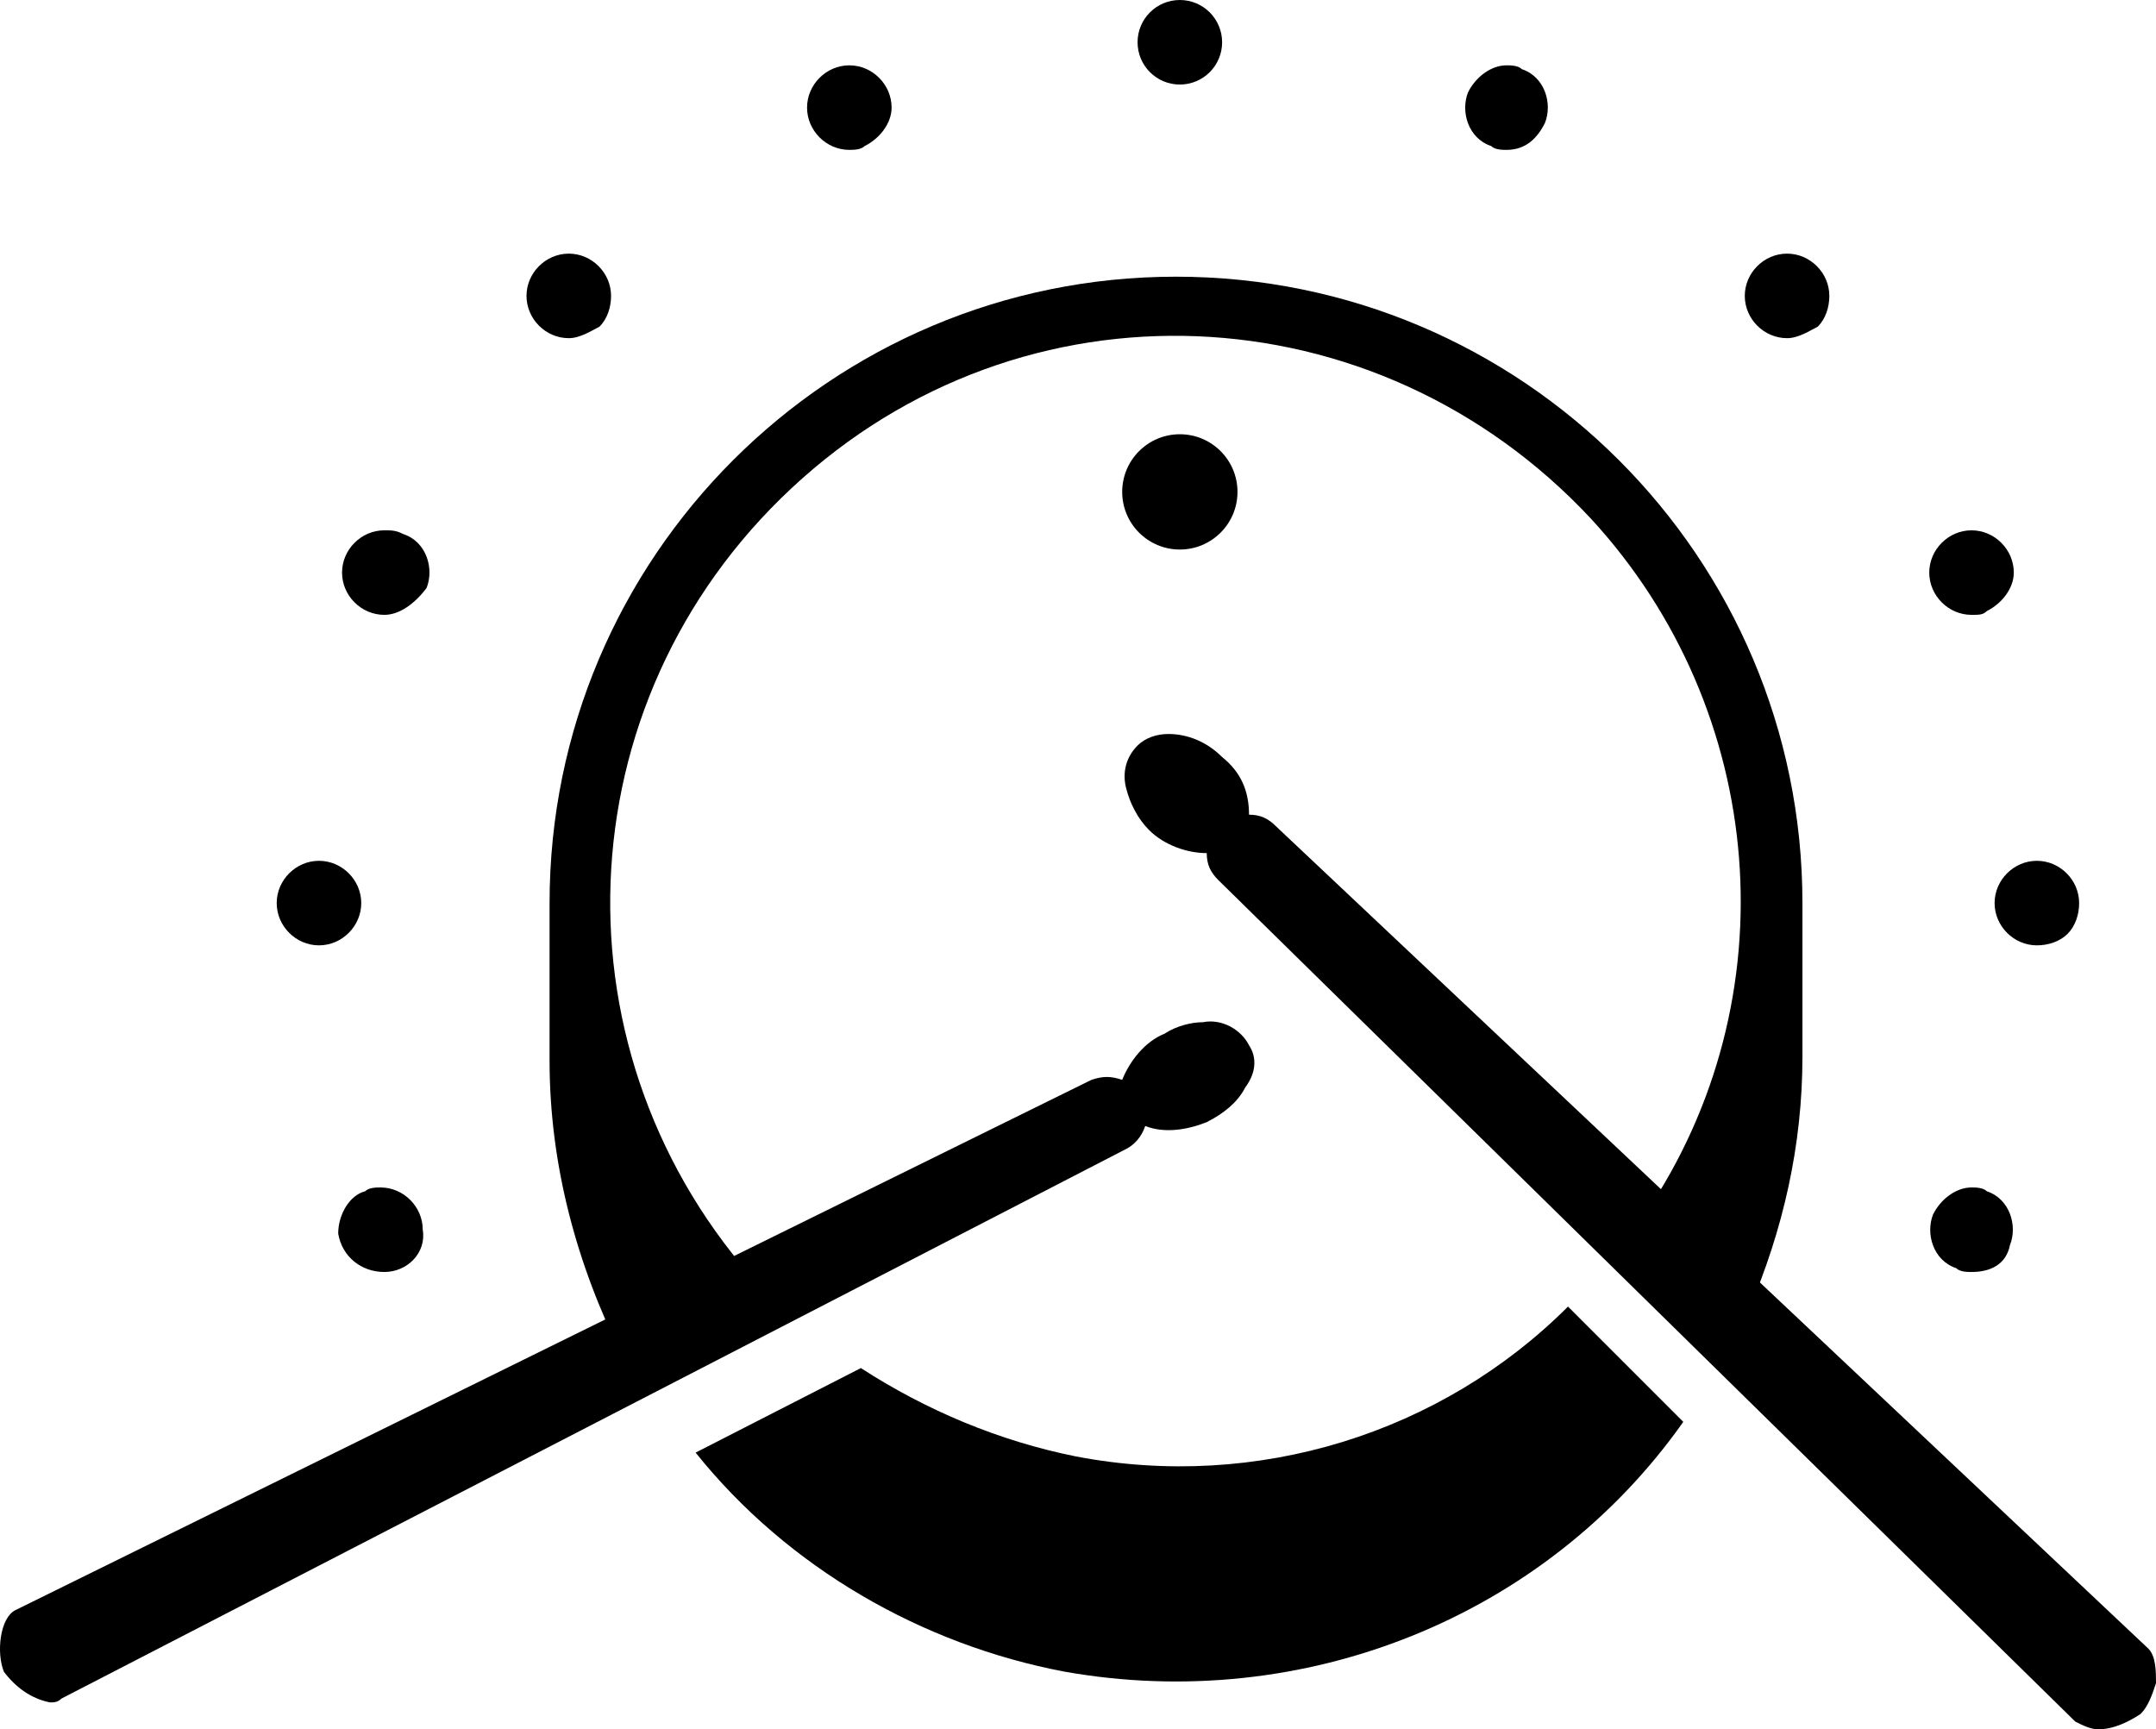 <?xml version="1.0" encoding="utf-8"?>
<!-- Generator: Adobe Illustrator 23.0.3, SVG Export Plug-In . SVG Version: 6.00 Build 0)  -->
<svg version="1.1" id="Ebene_1" xmlns="http://www.w3.org/2000/svg" xmlns:xlink="http://www.w3.org/1999/xlink" x="0px" y="0px"
	 viewBox="0 0 56.1 45" style="enable-background:new 0 0 56.1 45;" xml:space="preserve">
<path d="M46.9,23.5c0-9-7.3-16.3-16.3-16.3s-16.3,7.3-16.3,16.3l0,0v4.1l0,0c0,2.7,0.7,5.3,1.9,7.7l3.6-1.8
	c-5.5-6-5.2-15.2,0.8-20.8s15.2-5.2,20.8,0.8c4.6,5,5.2,12.5,1.4,18.1l2.7,2.5c0.9-2.1,1.4-4.3,1.4-6.6l0,0L46.9,23.5L46.9,23.5z"/>
<path d="M28,37.9c-2-0.4-3.9-1.2-5.6-2.3l-4.3,2.2c2.4,3,5.9,5,9.6,5.7c6.2,1.1,12.5-1.4,16.1-6.5l-3-3C37.5,37.3,32.7,38.8,28,37.9
	z"/>
<path d="M32.5,27.2c-0.2-0.4-0.7-0.7-1.2-0.6c-0.3,0-0.7,0.1-1,0.3c-0.5,0.2-0.9,0.7-1.1,1.2c-0.3-0.1-0.5-0.1-0.8,0l-28,13.8
	C0,42.1-0.1,43,0.1,43.5c0.3,0.4,0.7,0.7,1.2,0.8c0.1,0,0.2,0,0.3-0.1l27.7-14.3c0.2-0.1,0.4-0.3,0.5-0.6c0.5,0.2,1.1,0.1,1.6-0.1
	c0.4-0.2,0.8-0.5,1-0.9C32.7,27.9,32.7,27.5,32.5,27.2z"/>
<path d="M55.9,42.9L33.2,21.5c-0.2-0.2-0.4-0.3-0.7-0.3c0-0.6-0.2-1.1-0.7-1.5c-0.4-0.4-0.9-0.6-1.4-0.6c-0.3,0-0.6,0.1-0.8,0.3
	c-0.3,0.3-0.4,0.7-0.3,1.1c0.1,0.4,0.3,0.8,0.6,1.1c0.4,0.4,1,0.6,1.5,0.6c0,0.3,0.1,0.5,0.3,0.7L54,44.8c0.2,0.1,0.4,0.2,0.6,0.2
	c0.4,0,0.8-0.2,1.1-0.4c0.2-0.2,0.3-0.5,0.4-0.8C56.1,43.5,56.1,43.1,55.9,42.9z"/>
<circle cx="30.7" cy="12.8" r="1.5"/>
<circle cx="30.7" cy="1.1" r="1.1"/>
<path d="M22.1,3.9c-0.6,0-1.1-0.5-1.1-1.1s0.5-1.1,1.1-1.1c0.6,0,1.1,0.5,1.1,1.1c0,0.4-0.3,0.8-0.7,1C22.4,3.9,22.2,3.9,22.1,3.9z"
	/>
<path d="M14.8,8.8c-0.6,0-1.1-0.5-1.1-1.1s0.5-1.1,1.1-1.1s1.1,0.5,1.1,1.1c0,0.3-0.1,0.6-0.3,0.8C15.4,8.6,15.1,8.8,14.8,8.8z"/>
<path d="M10,16c-0.6,0-1.1-0.5-1.1-1.1c0-0.6,0.5-1.1,1.1-1.1c0.2,0,0.3,0,0.5,0.1c0.6,0.2,0.8,0.9,0.6,1.4C10.8,15.7,10.4,16,10,16
	z"/>
<path d="M51.3,33.1c-0.1,0-0.3,0-0.4-0.1c-0.6-0.2-0.8-0.9-0.6-1.4c0.2-0.4,0.6-0.7,1-0.7c0.1,0,0.3,0,0.4,0.1
	c0.6,0.2,0.8,0.9,0.6,1.4C52.2,32.9,51.8,33.1,51.3,33.1L51.3,33.1z"/>
<path d="M8.3,24.6c-0.6,0-1.1-0.5-1.1-1.1c0-0.6,0.5-1.1,1.1-1.1s1.1,0.5,1.1,1.1C9.4,24.1,8.9,24.6,8.3,24.6
	C8.3,24.6,8.3,24.6,8.3,24.6z"/>
<path d="M53,24.6c-0.6,0-1.1-0.5-1.1-1.1c0-0.6,0.5-1.1,1.1-1.1c0.6,0,1.1,0.5,1.1,1.1c0,0.3-0.1,0.6-0.3,0.8
	C53.6,24.5,53.3,24.6,53,24.6z"/>
<path d="M10,33.1c-0.6,0-1.1-0.4-1.2-1c0-0.5,0.3-1,0.7-1.1c0.1-0.1,0.3-0.1,0.4-0.1c0.6,0,1.1,0.5,1.1,1.1
	C11.1,32.6,10.6,33.1,10,33.1L10,33.1L10,33.1z"/>
<path d="M51.3,16c-0.6,0-1.1-0.5-1.1-1.1c0-0.6,0.5-1.1,1.1-1.1c0.6,0,1.1,0.5,1.1,1.1c0,0.4-0.3,0.8-0.7,1C51.6,16,51.5,16,51.3,16
	z"/>
<path d="M46.5,8.8c-0.6,0-1.1-0.5-1.1-1.1c0-0.6,0.5-1.1,1.1-1.1c0.6,0,1.1,0.5,1.1,1.1c0,0.3-0.1,0.6-0.3,0.8
	C47.1,8.6,46.8,8.8,46.5,8.8z"/>
<path d="M39.2,3.9c-0.1,0-0.3,0-0.4-0.1c-0.6-0.2-0.8-0.9-0.6-1.4c0.2-0.4,0.6-0.7,1-0.7c0.1,0,0.3,0,0.4,0.1
	c0.6,0.2,0.8,0.9,0.6,1.4C40,3.6,39.7,3.9,39.2,3.9z"/>
</svg>
